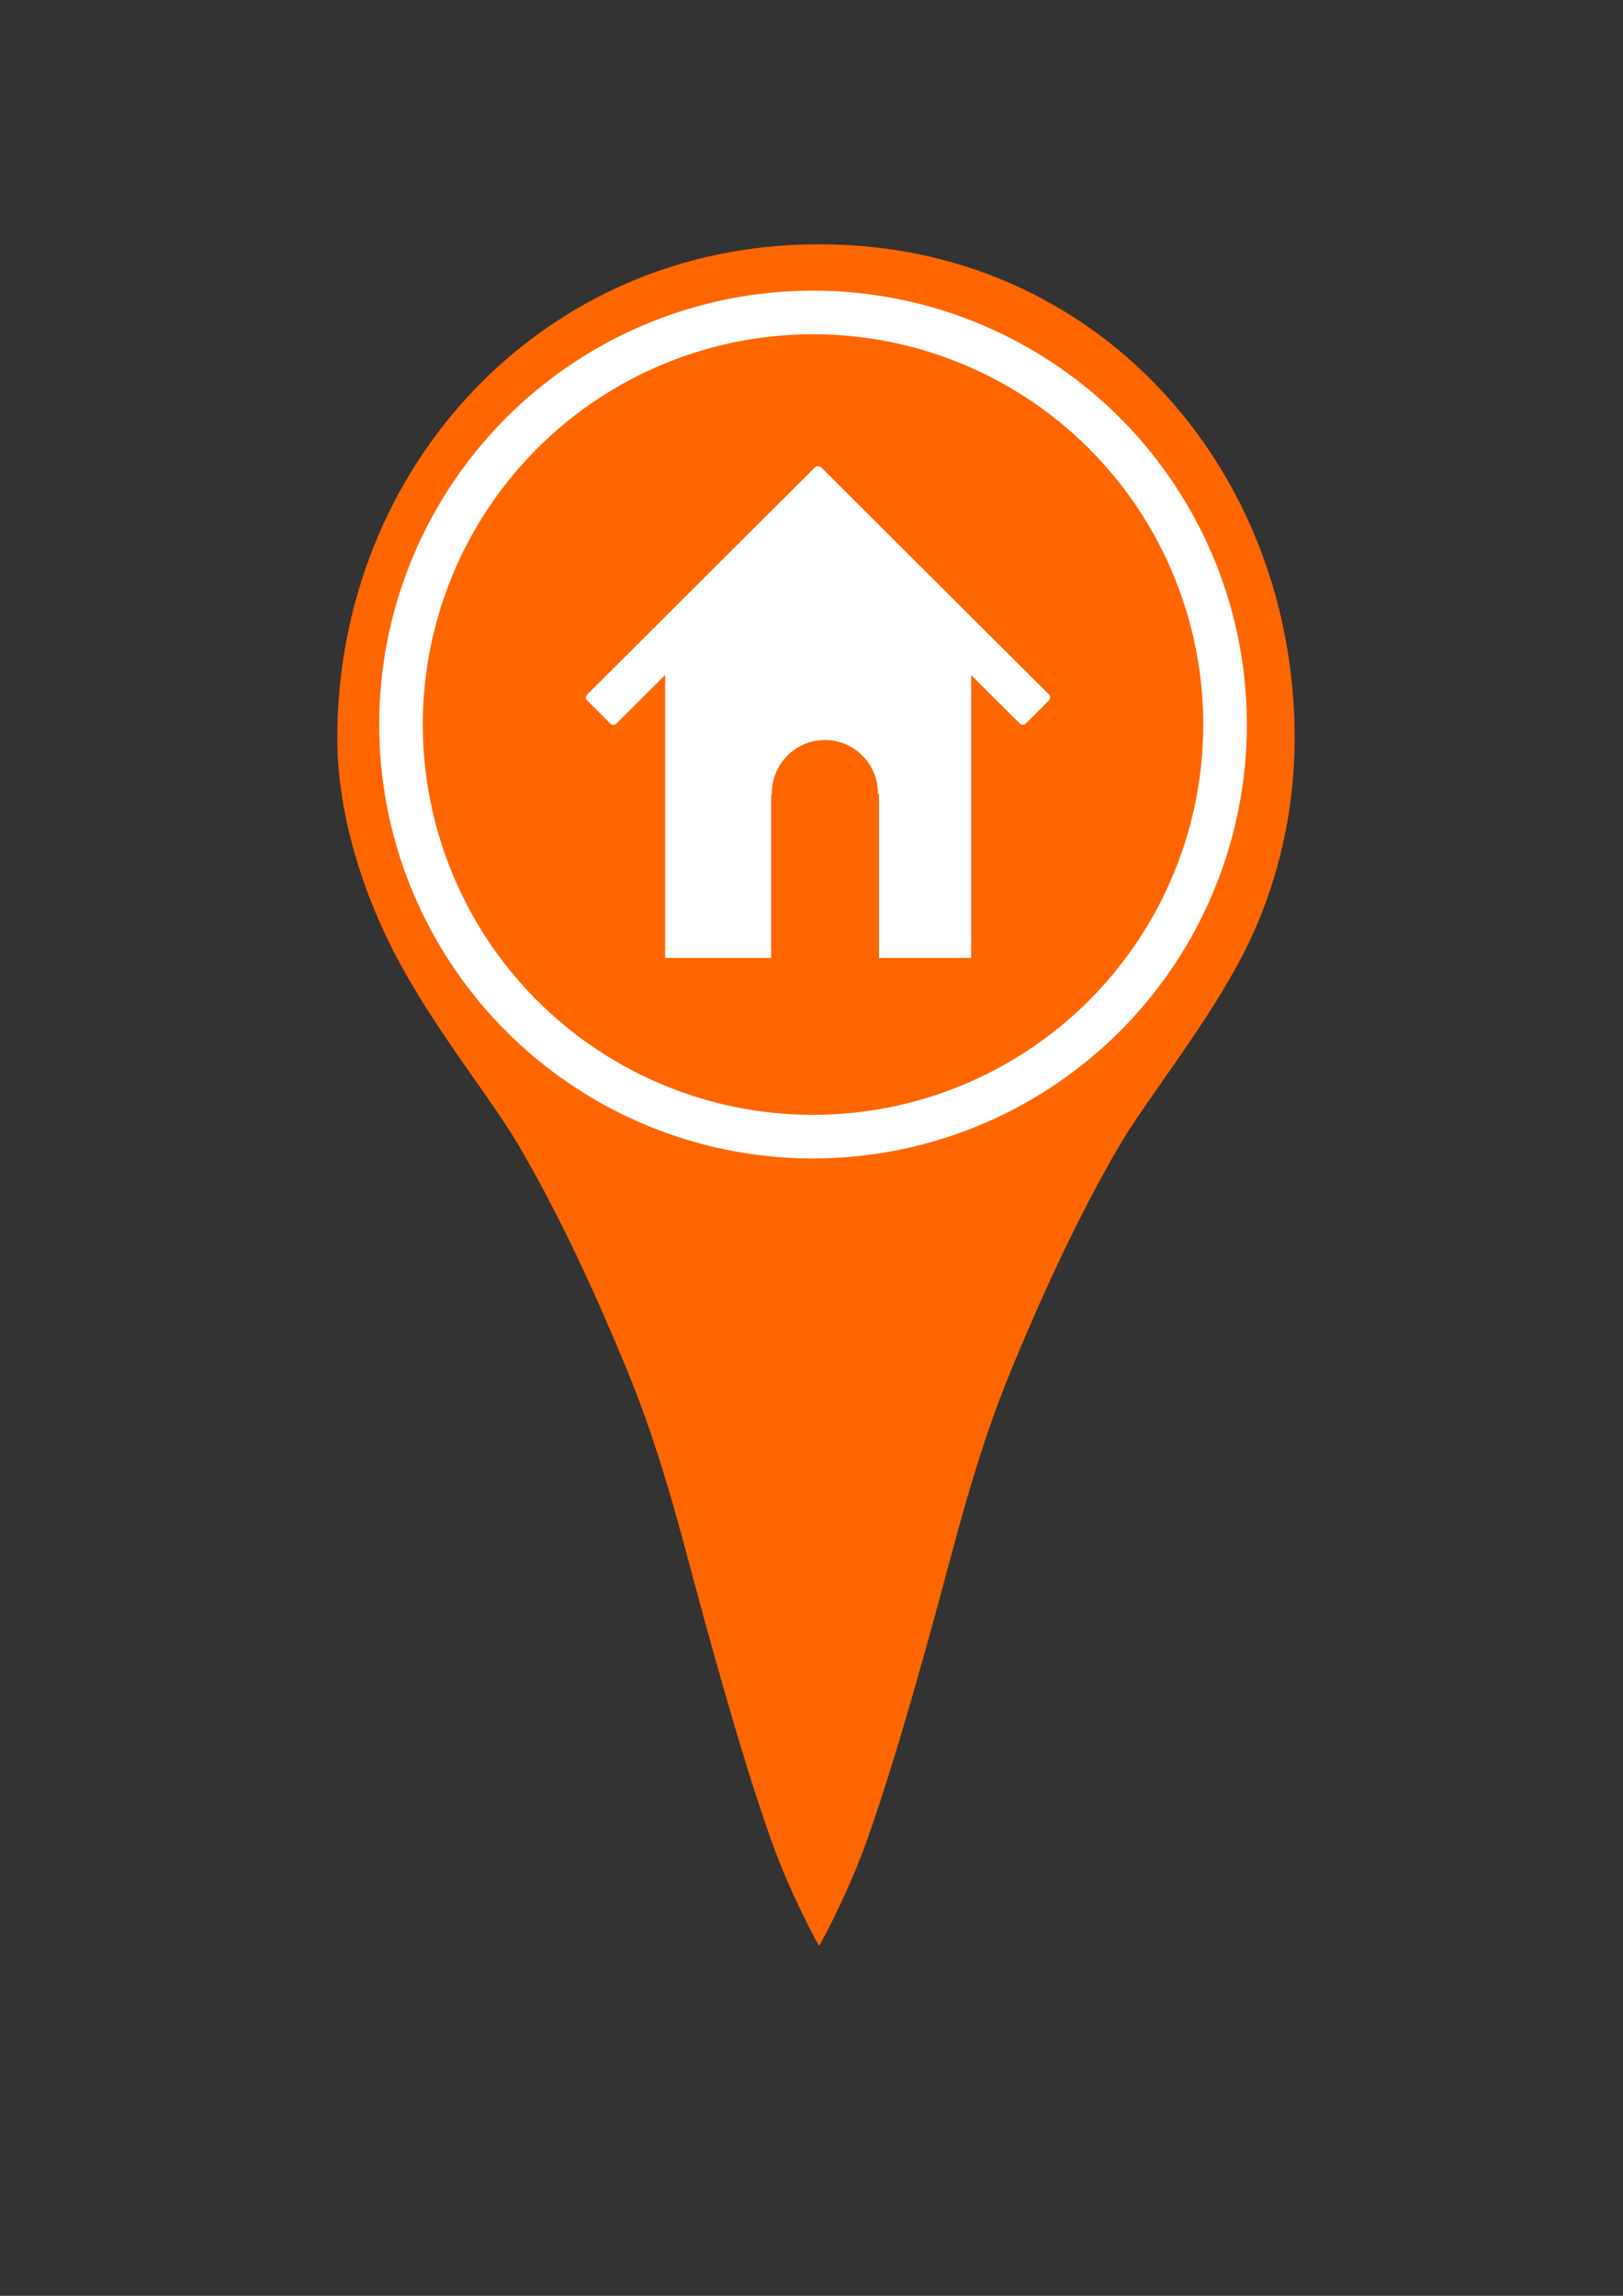 <?xml version="1.0" encoding="UTF-8" standalone="no"?>
<!-- Created with Inkscape (http://www.inkscape.org/) -->

<svg
   xmlns:dc="http://purl.org/dc/elements/1.1/"
   xmlns:cc="http://creativecommons.org/ns#"
   xmlns:rdf="http://www.w3.org/1999/02/22-rdf-syntax-ns#"
   xmlns:svg="http://www.w3.org/2000/svg"
   xmlns="http://www.w3.org/2000/svg"
   xmlns:sodipodi="http://sodipodi.sourceforge.net/DTD/sodipodi-0.dtd"
   xmlns:inkscape="http://www.inkscape.org/namespaces/inkscape"
   width="210mm"
   height="297mm"
   viewBox="0 0 744.094 1052.362"
   id="svg4234"
   version="1.1"
   inkscape:version="0.91 r13725"
   sodipodi:docname="home.svg">
  <rect x="0" y="0" width="744.094" height="1052.362" fill="#333333" stroke="none"/>
  <defs
     id="defs4236" />
  <sodipodi:namedview
     id="base"
     pagecolor="#ffffff"
     bordercolor="#666666"
     borderopacity="1.0"
     inkscape:pageopacity="0.0"
     inkscape:pageshadow="2"
     inkscape:zoom="0.70710678"
     inkscape:cx="785.78342"
     inkscape:cy="598.1079"
     inkscape:document-units="px"
     inkscape:current-layer="layer1"
     showgrid="false"
     showguides="true"
     inkscape:guide-bbox="true"
     inkscape:snap-grids="true"
     inkscape:snap-to-guides="true"
     inkscape:snap-midpoints="false"
     inkscape:window-width="1918"
     inkscape:window-height="1013"
     inkscape:window-x="0"
     inkscape:window-y="29"
     inkscape:window-maximized="1"
     showborder="false">
    <sodipodi:guide
       position="674,938"
       orientation="1,0"
       id="guide5973" />
    <sodipodi:guide
       position="86,726"
       orientation="1,0"
       id="guide4136" />
    <sodipodi:guide
       position="964,122"
       orientation="0,1"
       id="guide4156" />
    <sodipodi:guide
       position="628,1012"
       orientation="0,1"
       id="guide4195" />
  </sodipodi:namedview>
  <g
     inkscape:label="Layer 1"
     inkscape:groupmode="layer"
     id="layer1">
    <path
       style="fill:#ff6600;fill-opacity:1"
       d="m 374.643,112.016 c -125.053,0 -219.999,101.375 -219.999,226.428 0,30.609 9.497,67.78 28.683,103.125 17.956,33.081 42.339,62.421 55.623,85.43 19.354,33.523 35.178,68.689 48.334,100.525 17.232,41.7 26.316,81.361 36.332,117.436 11.062,39.843 19.789,69.689 29.713,97.885 9.173,26.06 22.204,49.194 22.204,49.194 0,0 0.004,-0.352 0.013,-0.617 l -0.016,-779.407 c -0.239,-7.4e-4 -0.648,0.002 -0.887,0.002 z m 1.779,0 c -0.239,0 -0.652,-0.003 -0.891,-0.002 l -10e-4,779.407 c 0.009,0.265 0,0.617 0,0.617 0,10e-6 13.034,-23.134 22.206,-49.194 9.924,-28.196 18.65,-58.042 29.713,-97.885 10.016,-36.074 19.1,-75.736 36.332,-117.436 13.156,-31.837 28.98,-67.002 48.334,-100.525 13.284,-23.009 37.667,-52.349 55.623,-85.43 19.185,-35.345 25.826,-72.516 25.826,-103.125 0,-125.053 -92.089,-226.428 -217.142,-226.428 z"
       id="path4782-1"
       inkscape:connector-curvature="0"
       sodipodi:nodetypes="ssssssscccsscccssssssscc" />
    <circle
       style="fill:#ff6600;fill-opacity:1;stroke:#ffffff;stroke-opacity:1;stroke-width:20;stroke-miterlimit:4;stroke-dasharray:none"
       id="path6051"
       cx="372.746"
       cy="332.123"
       r="188.899" />
    <g
       id="g4187"
       transform="translate(-1,-7.5)">
      <rect
         y="296.603"
         x="306.449"
         height="149.49"
         width="139.297"
         id="rect4137"
         style="fill:#ffffff;fill-opacity:1;stroke:#ffffff;stroke-opacity:1" />
      <rect
         transform="matrix(0.708,0.706,-0.708,0.706,0,0)"
         y="-107.406"
         x="423.522"
         height="147.376"
         width="15.038"
         id="rect4139"
         style="fill:#ffffff;fill-opacity:1;stroke:#ffffff;stroke-width:3.844;stroke-linecap:round;stroke-linejoin:round;stroke-miterlimit:4;stroke-dasharray:none;stroke-opacity:1" />
      <rect
         transform="matrix(-0.708,0.706,0.708,0.706,0,0)"
         y="423.756"
         x="-107.638"
         height="147.339"
         width="15.035"
         id="rect4139-1"
         style="fill:#ffffff;fill-opacity:1;stroke:#ffffff;stroke-width:3.844;stroke-linecap:round;stroke-linejoin:round;stroke-miterlimit:4;stroke-dasharray:none;stroke-opacity:1" />
      <path
         inkscape:connector-curvature="0"
         id="path4158"
         d="m 310.929,304.597 66.066,-66.967 69.97,70.57 z"
         style="fill:#ffffff;fill-opacity:1;fill-rule:evenodd;stroke:#ffffff;stroke-width:0.601px;stroke-linecap:butt;stroke-linejoin:miter;stroke-opacity:1" />
      <rect
         y="371.773"
         x="354.864"
         height="76.019"
         width="48.839"
         id="rect4160"
         style="fill:#ff6600;fill-opacity:1;stroke:#ff6600;stroke-width:0.601;stroke-opacity:1" />
      <ellipse
         ry="22.784"
         rx="22.678"
         cy="371.135"
         cx="379.177"
         id="path4162"
         style="fill:#ff6600;fill-opacity:1;stroke:#ff6600;stroke-width:3.292;stroke-linecap:round;stroke-linejoin:round;stroke-miterlimit:4;stroke-dasharray:none;stroke-opacity:1" />
    </g>
  </g>
</svg>
